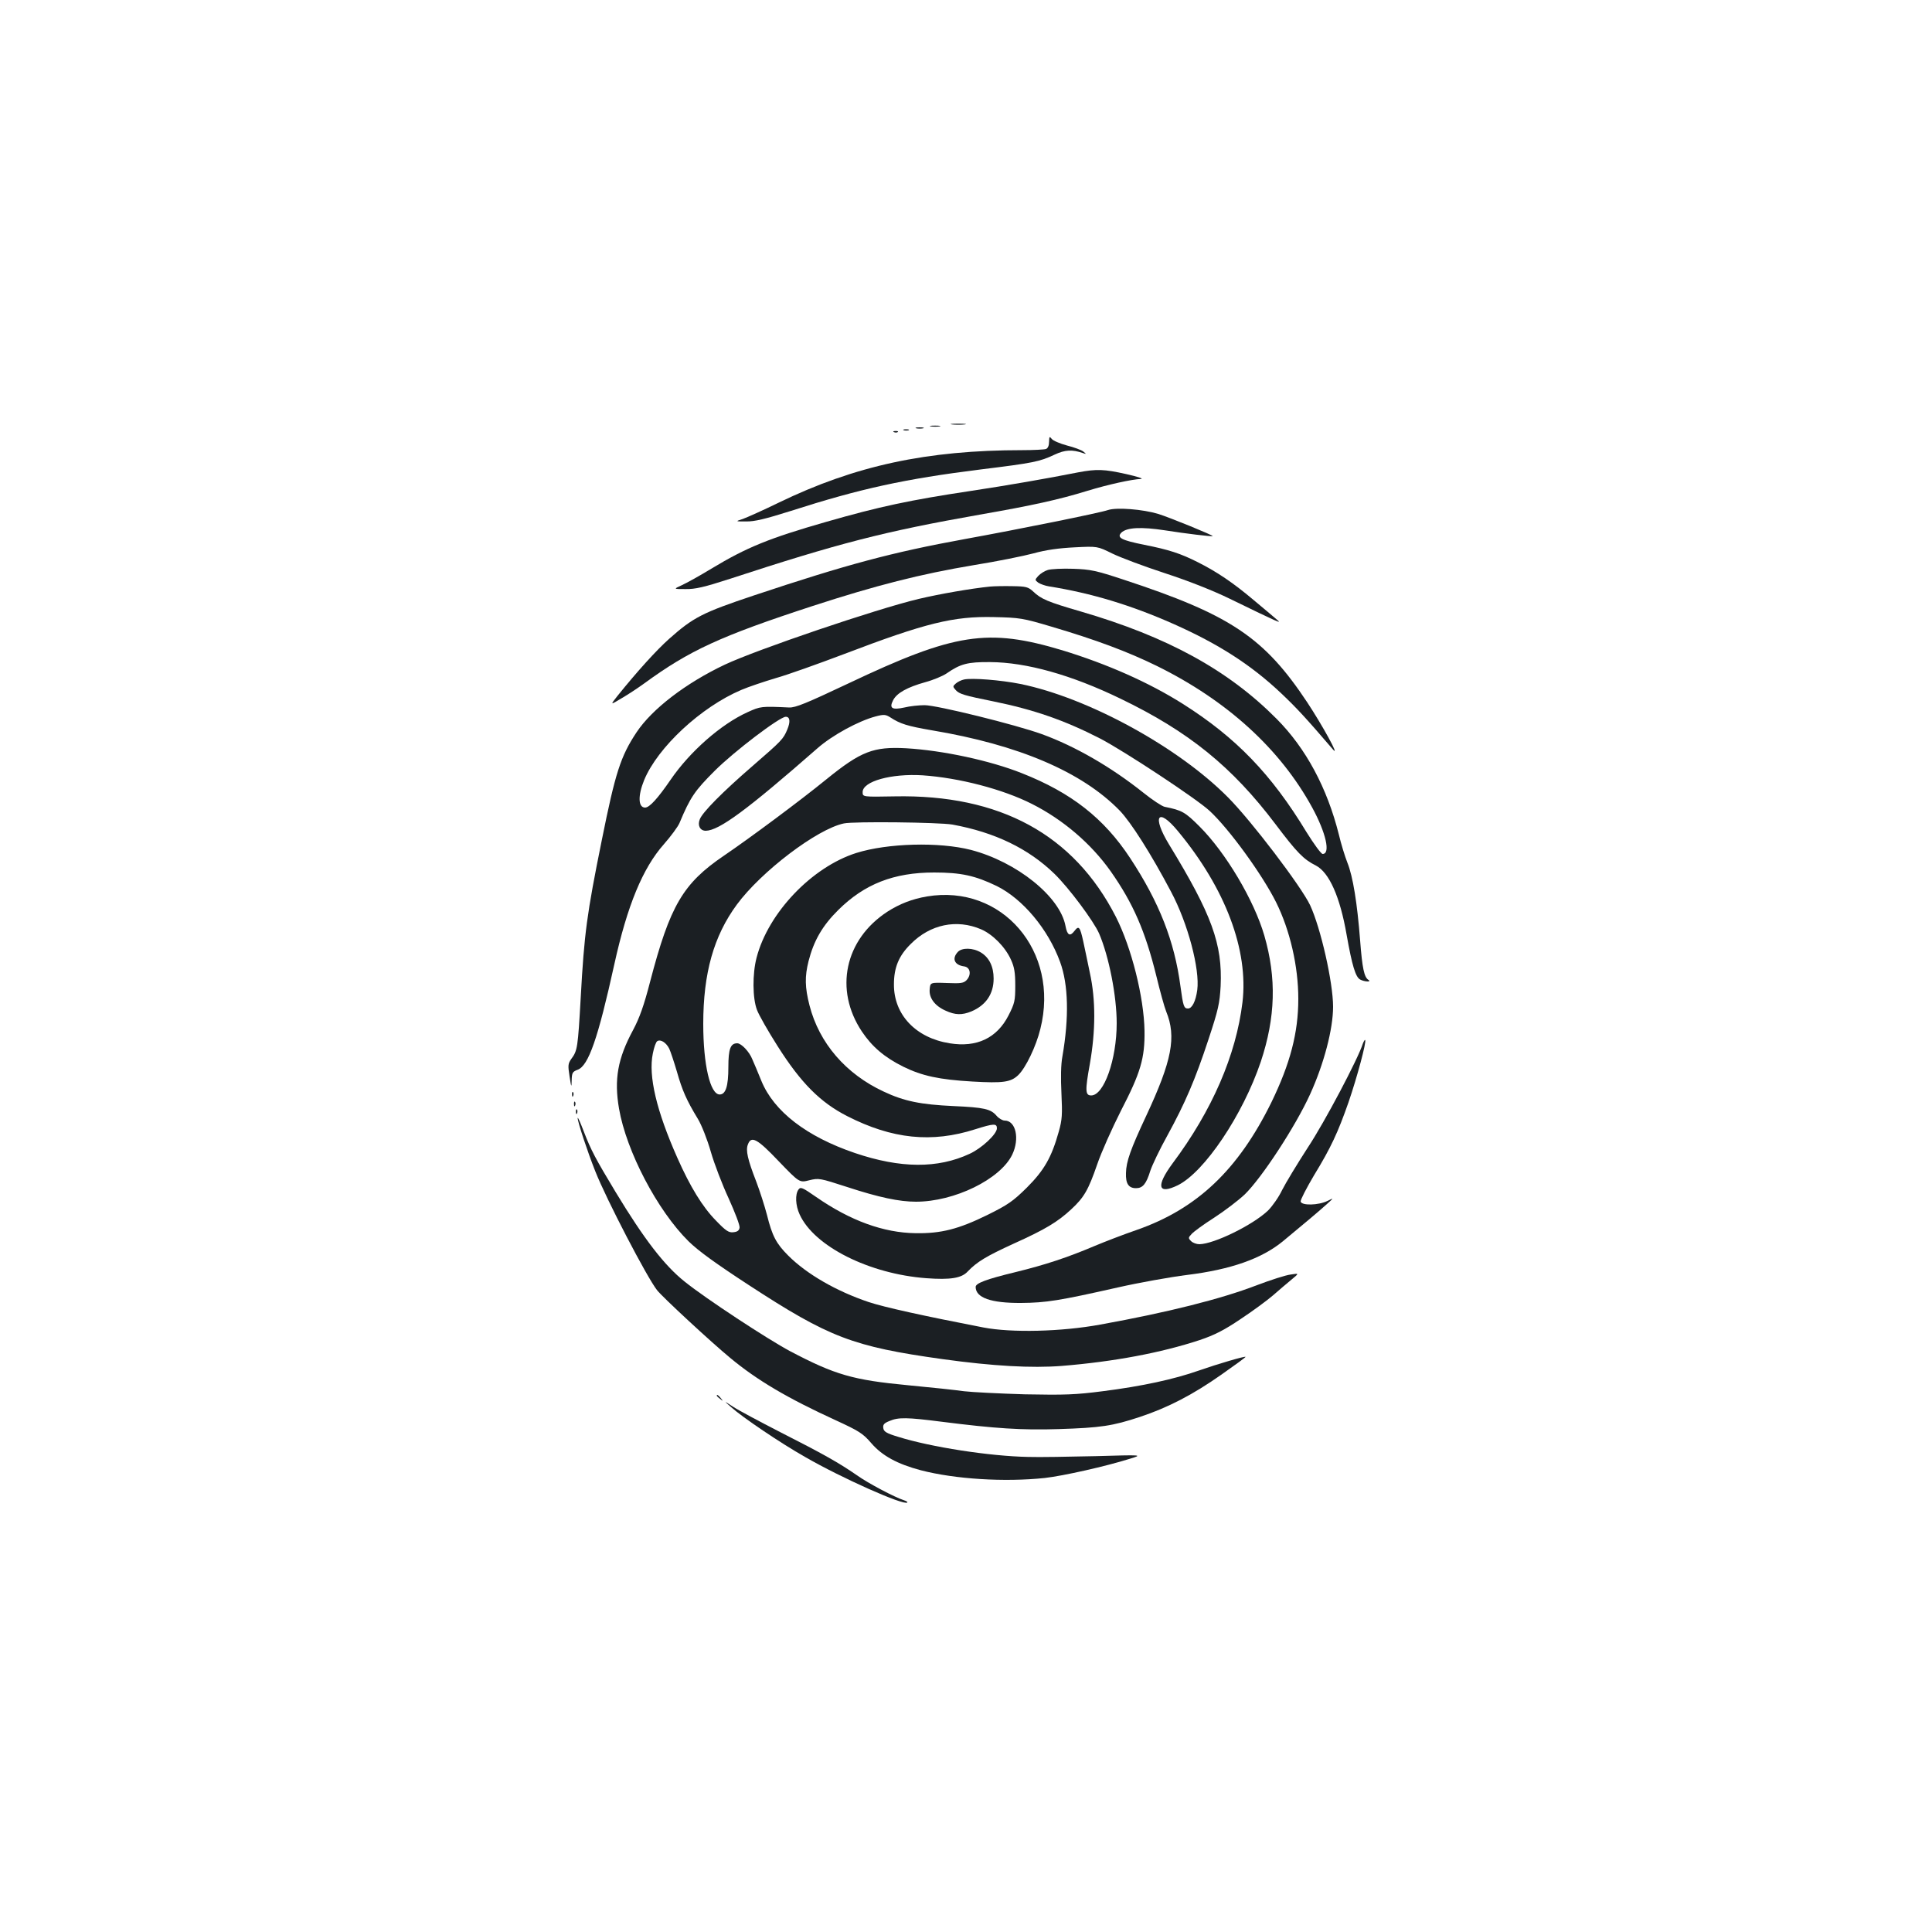 <?xml version="1.0" standalone="no"?>
<!DOCTYPE svg PUBLIC "-//W3C//DTD SVG 20010904//EN"
 "http://www.w3.org/TR/2001/REC-SVG-20010904/DTD/svg10.dtd">
<svg version="1.0" xmlns="http://www.w3.org/2000/svg"
 width="1000pt" height="1000pt" viewBox="0 0 1000 1000"
 preserveAspectRatio="xMidYMid meet">
<g transform="translate(0,1000) scale(0.1,-0.1)"
fill="#1b1f23" stroke="none">
<path d="M4928 7803 c17 -2 47 -2 65 0 17 2 3 4 -33 4 -36 0 -50 -2 -32 -4z"/>
<path d="M4818 7793 c12 -2 32 -2 45 0 12 2 2 4 -23 4 -25 0 -35 -2 -22 -4z"/>
<path d="M4743 7783 c9 -2 25 -2 35 0 9 3 1 5 -18 5 -19 0 -27 -2 -17 -5z"/>
<path d="M4678 7773 c6 -2 18 -2 25 0 6 3 1 5 -13 5 -14 0 -19 -2 -12 -5z"/>
<path d="M4628 7763 c7 -3 16 -2 19 1 4 3 -2 6 -13 5 -11 0 -14 -3 -6 -6z"/>
<path d="M5430 7714 c0 -20 -6 -34 -16 -38 -9 -3 -64 -6 -122 -6 -495 0 -866
-80 -1262 -272 -80 -39 -163 -76 -185 -84 -40 -13 -40 -13 17 -13 43 -1 100
13 230 54 361 116 591 166 983 215 275 34 305 40 384 77 53 25 91 27 146 8 19
-6 19 -6 2 8 -10 8 -48 22 -84 31 -37 10 -72 25 -79 34 -12 15 -13 13 -14 -14z"/>
<path d="M5580 7555 c-156 -31 -369 -68 -555 -96 -313 -47 -474 -81 -748 -160
-297 -85 -412 -132 -596 -243 -59 -36 -128 -74 -152 -85 -44 -20 -44 -20 19
-20 51 -1 97 10 230 53 562 184 798 245 1292 332 275 48 411 78 560 124 105
32 228 59 275 61 17 1 -17 12 -75 25 -116 26 -154 27 -250 9z"/>
<path d="M5735 7360 c-43 -15 -470 -101 -740 -150 -379 -69 -613 -132 -1093
-292 -266 -89 -313 -113 -439 -225 -65 -58 -164 -167 -267 -295 -38 -48 -38
-48 20 -13 33 19 86 54 119 78 233 170 392 244 873 401 326 106 557 165 833
211 118 19 257 47 309 61 65 18 132 27 212 31 118 6 118 6 195 -32 43 -21 166
-67 273 -102 120 -39 249 -90 335 -132 259 -126 273 -132 244 -108 -14 12 -68
58 -120 101 -104 88 -191 147 -289 196 -89 45 -150 65 -277 90 -119 24 -144
37 -119 63 28 27 102 31 226 12 107 -17 242 -33 247 -30 6 3 -221 96 -282 115
-80 24 -215 35 -260 20z"/>
<path d="M5424 7050 c-17 -5 -39 -19 -50 -31 -18 -20 -18 -21 0 -35 11 -7 36
-16 55 -19 220 -35 425 -97 646 -195 234 -104 403 -213 559 -361 78 -74 127
-127 266 -289 37 -42 -56 127 -134 245 -223 336 -397 453 -951 635 -142 47
-171 53 -260 56 -55 2 -114 -1 -131 -6z"/>
<path d="M5125 6964 c-99 -10 -260 -38 -370 -64 -219 -52 -837 -262 -1003
-340 -203 -96 -377 -230 -457 -350 -83 -125 -110 -210 -180 -558 -78 -385 -91
-485 -109 -812 -15 -264 -17 -278 -49 -321 -17 -24 -18 -34 -9 -90 9 -59 10
-60 11 -21 1 39 4 45 31 55 56 21 105 161 190 547 67 304 147 497 256 620 36
41 73 91 81 110 56 134 79 167 182 270 101 101 337 280 368 280 22 0 25 -25 8
-66 -21 -50 -28 -57 -180 -189 -155 -134 -260 -240 -273 -276 -13 -32 2 -59
31 -59 69 1 214 108 577 426 78 69 215 143 303 166 42 11 51 10 75 -5 52 -34
88 -45 215 -67 449 -75 777 -215 972 -415 59 -61 163 -225 266 -420 88 -165
150 -402 136 -509 -8 -59 -27 -96 -48 -96 -21 0 -25 11 -39 115 -31 234 -110
435 -260 663 -136 207 -305 339 -561 440 -163 65 -409 118 -599 129 -169 9
-233 -15 -413 -161 -135 -110 -396 -304 -530 -395 -212 -144 -279 -258 -382
-652 -32 -124 -55 -188 -88 -250 -80 -148 -99 -256 -73 -407 38 -221 199 -528
360 -687 51 -50 141 -115 311 -226 417 -272 539 -319 1005 -384 260 -36 460
-47 615 -35 271 22 515 68 715 134 77 26 126 51 212 109 62 41 138 97 168 123
31 27 74 64 95 81 40 33 40 33 -5 26 -25 -3 -103 -28 -174 -55 -187 -72 -463
-141 -811 -204 -202 -37 -459 -43 -605 -15 -310 60 -514 105 -595 132 -166 56
-319 144 -415 240 -62 62 -83 101 -110 210 -12 46 -37 124 -56 174 -44 113
-55 161 -43 191 17 47 48 31 160 -87 107 -111 107 -111 158 -98 49 12 54 11
196 -35 165 -54 270 -76 356 -76 199 0 436 116 498 243 40 83 19 177 -39 177
-11 0 -30 11 -42 25 -30 35 -64 43 -223 50 -170 8 -255 25 -361 75 -196 91
-334 251 -384 446 -24 93 -25 150 -5 229 27 106 72 184 154 265 135 134 287
194 496 194 139 0 212 -16 324 -70 135 -67 266 -223 328 -393 43 -117 47 -287
12 -489 -8 -42 -9 -112 -5 -192 5 -108 4 -135 -14 -198 -37 -132 -75 -199
-165 -289 -72 -71 -98 -89 -205 -142 -149 -73 -239 -96 -370 -94 -167 2 -339
65 -515 187 -72 50 -81 54 -92 39 -18 -24 -16 -82 6 -129 75 -165 360 -308
656 -330 124 -9 182 0 214 35 48 50 96 79 238 144 162 73 227 112 297 177 67
62 89 100 135 233 21 62 77 187 123 278 102 197 124 272 122 414 -3 173 -67
429 -148 589 -218 427 -601 635 -1146 624 -165 -3 -165 -3 -165 22 0 56 148
97 310 87 190 -13 416 -72 566 -148 161 -81 307 -206 408 -349 116 -165 179
-310 236 -541 19 -79 42 -162 51 -184 54 -132 30 -255 -103 -540 -81 -173
-104 -237 -105 -297 -2 -55 14 -78 52 -78 35 0 53 22 74 90 10 30 49 112 88
182 93 170 144 289 213 498 51 154 58 187 63 276 10 218 -46 371 -267 733 -90
148 -58 195 46 69 247 -298 366 -617 334 -886 -33 -273 -157 -560 -362 -834
-87 -118 -76 -163 27 -113 138 68 337 364 430 640 76 229 82 432 18 653 -53
182 -199 428 -335 564 -75 75 -91 84 -181 102 -14 3 -64 36 -110 73 -167 133
-352 240 -525 303 -135 49 -544 150 -607 150 -30 0 -77 -5 -105 -12 -64 -14
-80 -4 -58 38 19 37 73 67 166 93 41 11 91 32 110 45 72 50 109 60 226 59 187
-1 420 -66 674 -189 353 -170 578 -352 803 -650 111 -147 145 -182 209 -214
69 -36 125 -162 159 -358 28 -158 46 -219 70 -232 22 -12 62 -14 43 -2 -22 14
-32 60 -43 204 -15 193 -37 331 -66 403 -13 33 -33 98 -44 145 -61 243 -171
447 -322 599 -251 253 -565 425 -1014 556 -172 50 -205 64 -247 104 -25 23
-37 26 -105 27 -42 1 -95 0 -117 -2z m319 -208 c230 -68 393 -129 544 -203
363 -179 638 -429 804 -733 71 -130 96 -240 54 -240 -8 0 -45 51 -83 112 -183
302 -366 491 -641 665 -176 111 -391 206 -623 277 -386 116 -557 90 -1109
-172 -216 -102 -272 -125 -305 -124 -145 7 -149 6 -215 -24 -138 -62 -300
-205 -399 -350 -66 -96 -109 -144 -132 -144 -36 0 -38 61 -5 142 70 170 295
379 503 467 37 16 118 43 178 61 61 17 220 74 355 125 422 161 566 196 775
191 133 -3 148 -5 299 -50z m-514 -1024 c219 -40 393 -124 528 -255 75 -73
203 -245 231 -309 51 -119 91 -323 91 -464 0 -188 -66 -374 -132 -374 -31 0
-32 25 -7 163 30 171 31 331 0 472 -11 55 -27 128 -34 162 -17 77 -23 84 -46
54 -23 -30 -37 -22 -46 26 -28 152 -252 332 -490 394 -164 42 -431 35 -593
-16 -230 -73 -456 -310 -516 -542 -22 -84 -21 -210 2 -270 10 -27 58 -111 107
-188 121 -191 221 -291 360 -362 233 -119 438 -140 663 -68 95 30 112 31 112
5 0 -30 -78 -103 -141 -132 -165 -77 -358 -76 -594 4 -250 85 -419 215 -484
373 -18 44 -39 95 -47 112 -15 39 -57 83 -78 83 -35 0 -46 -29 -46 -123 0
-100 -14 -142 -45 -142 -49 0 -85 154 -85 365 0 263 54 455 174 618 126 171
415 391 554 420 50 11 494 6 562 -6z m-1466 -1160 c7 -15 25 -69 40 -120 27
-95 49 -146 108 -243 19 -31 49 -107 67 -170 18 -63 60 -172 93 -243 32 -71
58 -138 56 -150 -2 -15 -11 -22 -32 -24 -24 -3 -39 7 -90 60 -70 71 -134 176
-200 325 -108 243 -151 424 -127 540 6 31 16 60 23 64 17 11 46 -7 62 -39z"/>
<path d="M4990 6483 c-14 -3 -33 -12 -43 -21 -16 -14 -16 -16 0 -34 18 -20 44
-28 193 -58 212 -43 372 -99 555 -193 128 -67 501 -313 567 -375 101 -94 271
-328 343 -472 72 -145 115 -331 115 -500 0 -176 -42 -335 -139 -535 -172 -350
-385 -552 -697 -661 -70 -24 -168 -62 -218 -83 -142 -60 -253 -97 -412 -136
-149 -36 -204 -57 -204 -76 0 -56 79 -84 235 -83 131 1 198 12 500 80 110 25
272 54 360 65 226 28 385 84 495 174 115 95 186 155 225 190 40 36 40 36 6 19
-47 -23 -134 -25 -139 -3 -1 9 30 69 69 135 88 144 124 222 179 379 44 128 94
314 86 322 -2 2 -7 -6 -12 -19 -25 -79 -197 -405 -285 -538 -55 -85 -115 -184
-133 -220 -17 -36 -50 -83 -73 -106 -79 -75 -279 -173 -355 -174 -15 0 -34 7
-43 16 -15 15 -15 18 2 36 10 12 62 50 117 85 54 35 125 89 158 120 88 85 263
352 339 519 72 158 119 338 119 453 0 126 -64 408 -119 526 -46 97 -305 438
-426 559 -259 261 -725 515 -1074 586 -101 20 -249 32 -291 23z"/>
<path d="M4798 5360 c-77 -13 -143 -39 -205 -79 -221 -144 -276 -404 -132
-620 53 -79 116 -133 214 -182 98 -48 186 -67 358 -77 158 -9 199 -4 238 34
38 37 92 148 114 239 101 402 -199 750 -587 685z m280 -170 c60 -26 125 -91
155 -158 17 -37 22 -66 22 -133 0 -79 -3 -92 -35 -155 -60 -117 -164 -167
-305 -144 -175 28 -289 148 -288 305 0 87 25 148 87 209 101 102 238 130 364
76z"/>
<path d="M4957 5072 c-31 -34 -17 -67 33 -74 32 -4 39 -42 14 -70 -16 -17 -29
-19 -104 -16 -85 3 -85 3 -88 -33 -4 -44 26 -85 82 -110 50 -23 85 -24 134 -4
75 32 115 90 115 170 0 62 -23 109 -66 135 -41 25 -99 26 -120 2z"/>
<path d="M2961 4334 c0 -11 3 -14 6 -6 3 7 2 16 -1 19 -3 4 -6 -2 -5 -13z"/>
<path d="M2971 4284 c0 -11 3 -14 6 -6 3 7 2 16 -1 19 -3 4 -6 -2 -5 -13z"/>
<path d="M2981 4244 c0 -11 3 -14 6 -6 3 7 2 16 -1 19 -3 4 -6 -2 -5 -13z"/>
<path d="M2990 4213 c0 -20 50 -172 91 -275 57 -145 269 -552 320 -616 27 -35
282 -271 378 -350 138 -115 297 -209 544 -322 124 -57 143 -69 187 -120 56
-65 135 -108 256 -140 177 -46 433 -62 642 -40 96 11 315 60 442 100 65 20 65
20 -180 13 -135 -3 -292 -6 -350 -4 -199 4 -502 51 -671 104 -60 18 -75 27
-77 45 -3 18 4 26 32 37 46 20 91 19 271 -4 277 -35 412 -44 604 -38 218 7
279 16 421 63 147 49 274 115 422 219 70 49 126 90 125 92 -5 4 -142 -36 -242
-71 -128 -45 -293 -81 -498 -107 -140 -18 -194 -20 -402 -16 -132 4 -274 11
-315 16 -41 6 -172 20 -290 31 -285 27 -378 54 -610 176 -118 63 -438 273
-547 361 -104 83 -209 219 -356 462 -105 174 -128 218 -164 311 -18 47 -32 80
-33 73z"/>
<path d="M3710 2776 c0 -2 8 -10 18 -17 15 -13 16 -12 3 4 -13 16 -21 21 -21
13z"/>
<path d="M3785 2716 c58 -52 253 -184 380 -256 190 -110 514 -254 531 -237 3
3 -5 8 -18 12 -46 15 -184 87 -244 130 -91 63 -176 111 -395 222 -107 55 -218
114 -245 132 -49 32 -49 32 -9 -3z"/>
</g>
</svg>
